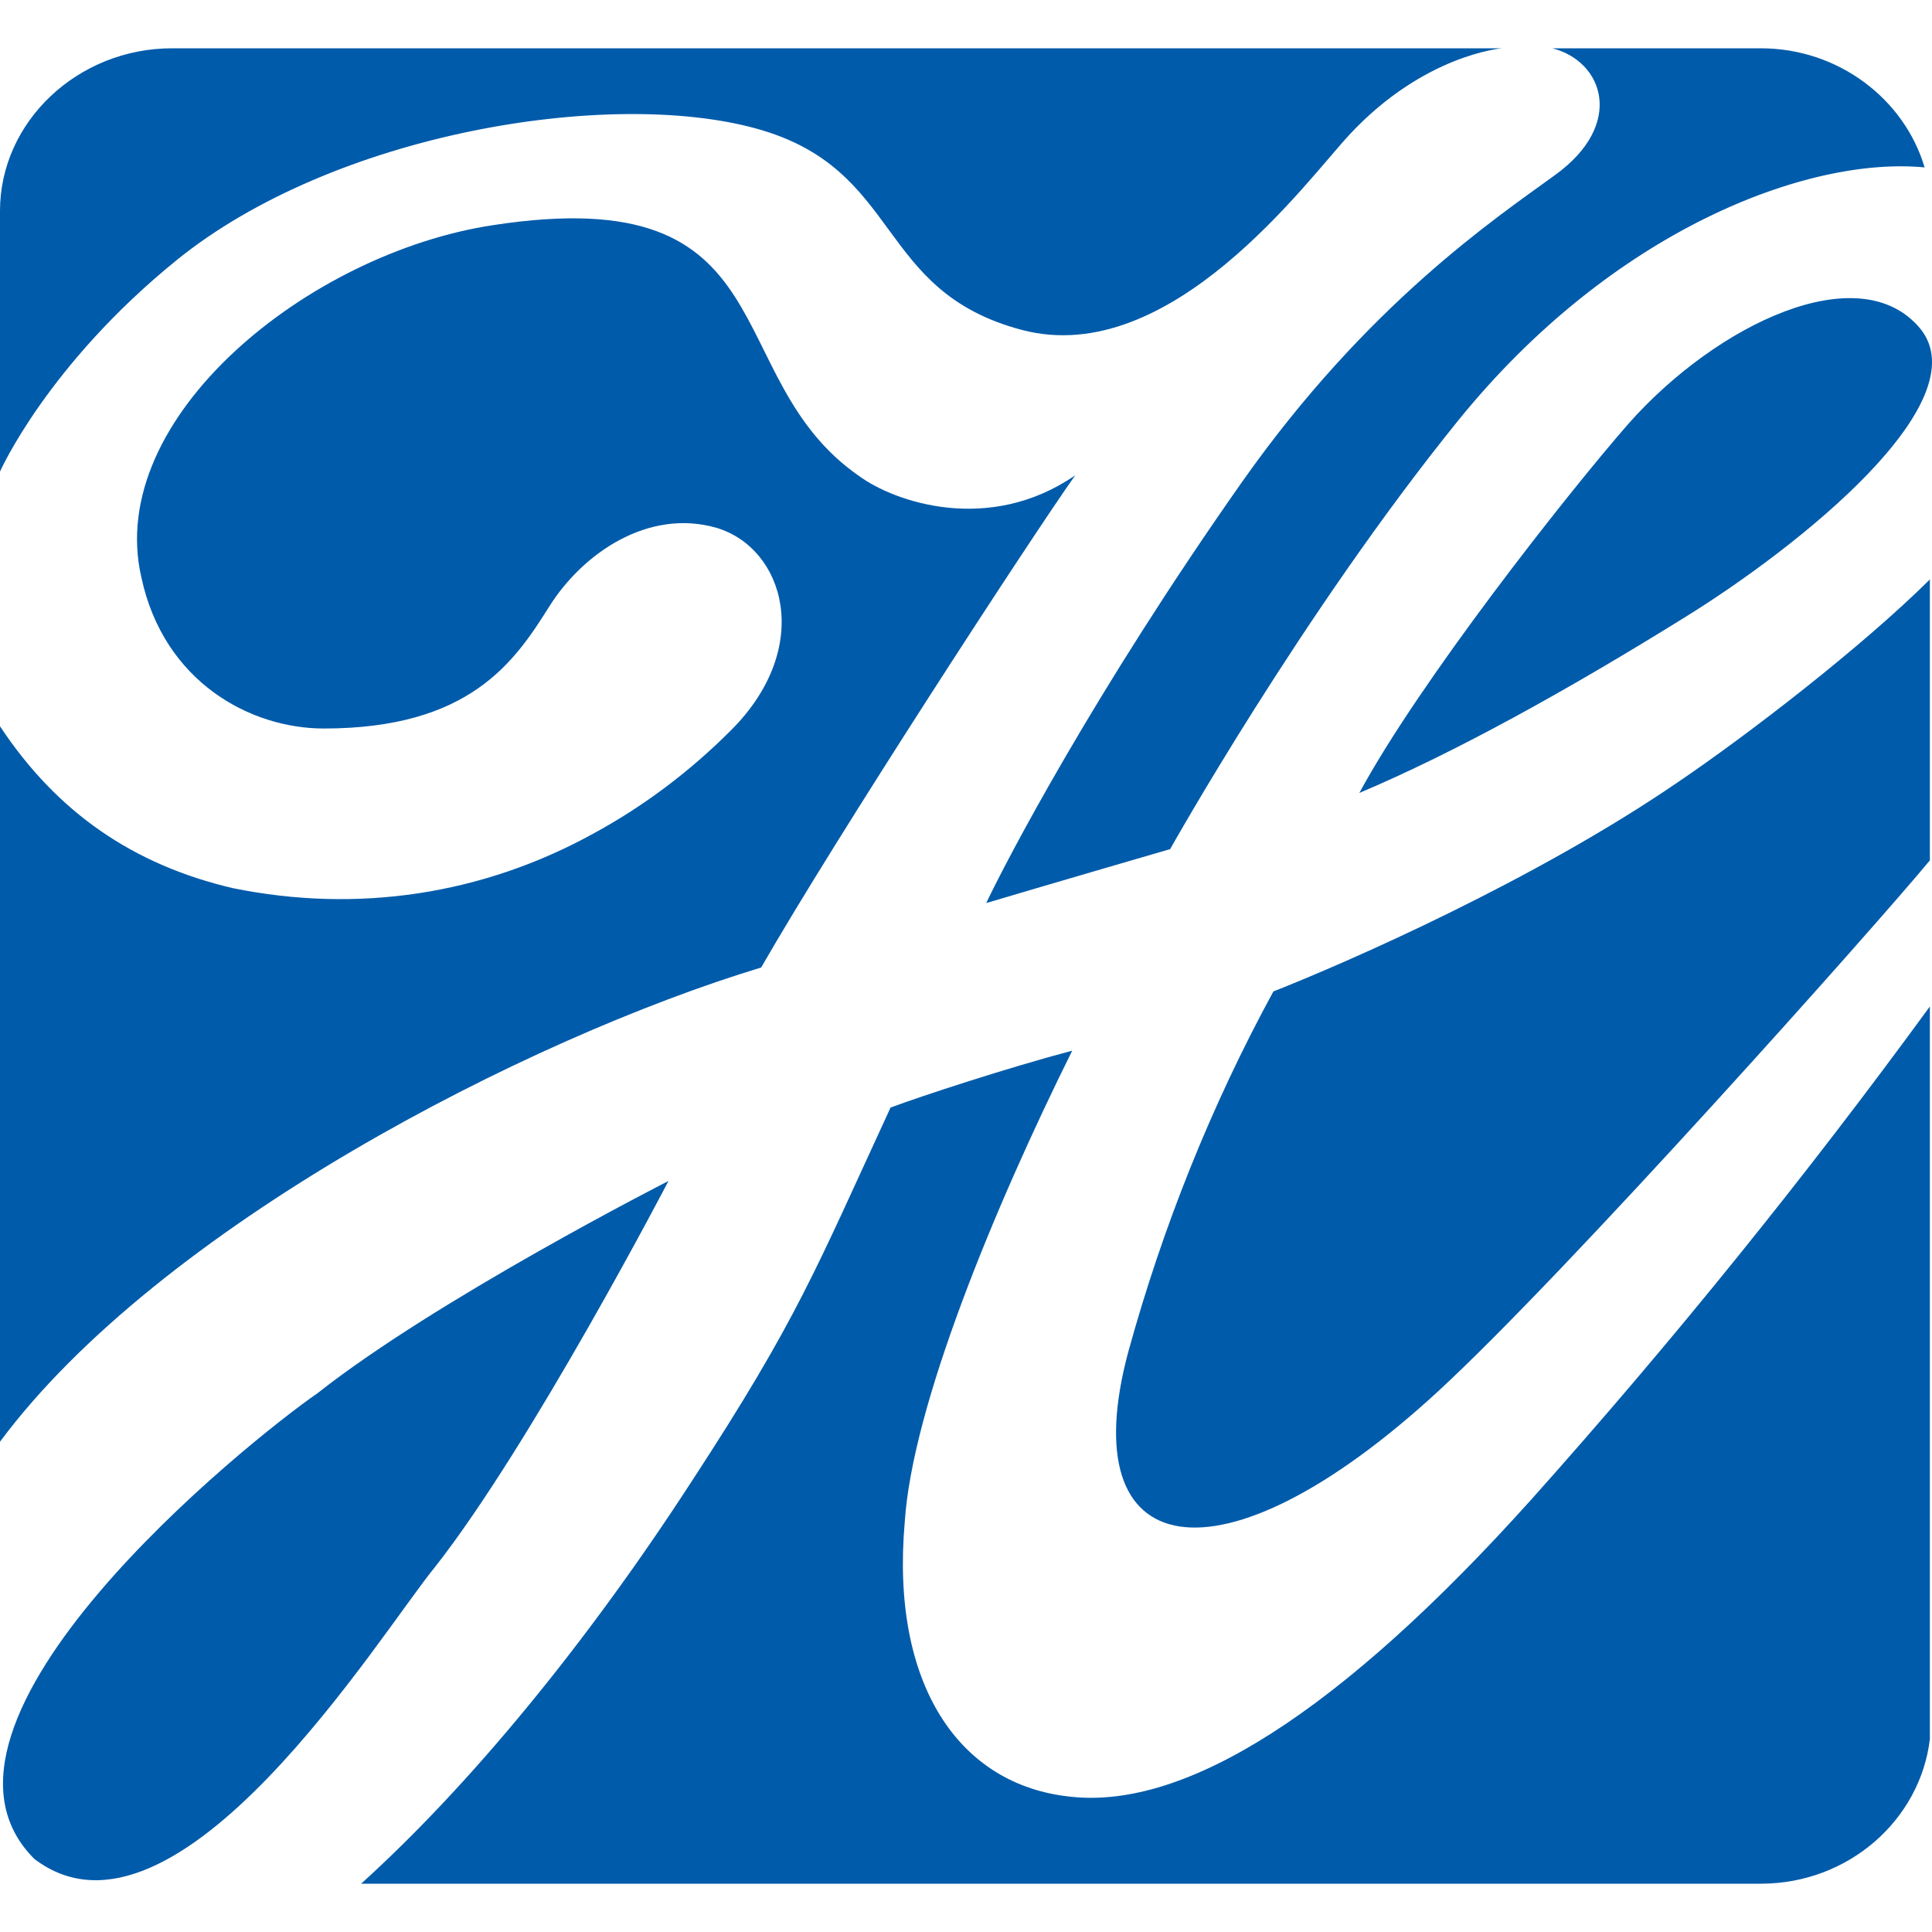 <svg width="40" height="40" viewBox="0 0 40 40" fill="none" xmlns="http://www.w3.org/2000/svg">
<path d="M22.184 37.201C24.537 37.449 27.711 35.495 31.72 31.028C34.63 27.771 37.386 24.358 39.956 20.838V36.007C39.755 37.682 38.269 39 36.457 39H7.477C9.722 36.968 12.137 34.037 14.32 30.671C16.518 27.305 16.89 26.282 18.438 22.931C19.057 22.699 20.853 22.109 22.199 21.753C20.574 25.025 18.887 29.12 18.732 31.509C18.438 34.843 19.831 36.968 22.184 37.201ZM13.84 24.451C13.84 24.451 11.007 29.895 9.01 32.439C7.895 33.789 3.653 40.722 0.712 38.488C-2.121 35.665 5.14 29.834 6.579 28.841C9.056 26.887 13.84 24.451 13.84 24.451ZM3.653 5.389C0.975 7.561 0 9.763 0 9.763V4.366C0 2.52 1.61 1 3.561 1H31.101C31.101 1 29.491 1.124 27.943 2.784C27.06 3.73 24.243 7.638 21.162 6.832C18.097 6.025 18.701 3.497 15.651 2.66C12.601 1.822 6.904 2.753 3.653 5.389ZM32.2 3.621C33.655 2.567 33.191 1.264 32.138 1H36.457C38.067 1 39.429 2.055 39.847 3.466C37.417 3.233 33.377 4.769 30.188 8.709C26.952 12.71 24.227 17.58 24.227 17.58C24.227 17.58 21.72 18.309 20.419 18.697C20.822 17.844 22.648 14.339 25.714 9.98C28.314 6.289 30.962 4.521 32.2 3.621ZM15.759 20.031C10.899 21.505 3.297 25.413 0 29.849V15.037C1.192 16.836 2.771 17.906 4.815 18.387C7.4 18.914 9.985 18.526 12.292 17.255C13.344 16.681 14.289 15.967 15.14 15.114C16.859 13.393 16.239 11.345 14.831 10.927C13.422 10.523 12.059 11.454 11.363 12.571C10.651 13.703 9.722 15.083 6.703 15.083C5.186 15.083 3.39 14.122 2.926 11.95C2.167 8.647 6.394 5.234 10.217 4.66C16.394 3.714 14.831 7.809 17.787 9.856C18.53 10.399 20.481 11.066 22.261 9.841C21.317 11.175 17.308 17.332 15.759 20.031ZM33.717 8.771C35.544 6.708 38.501 5.296 39.755 6.801C40.993 8.321 37.262 11.314 34.847 12.803C32.448 14.292 30.126 15.58 28.144 16.417C29.383 14.122 32.417 10.26 33.717 8.771ZM34.754 16.184C36.194 15.207 38.532 13.408 39.956 11.997V17.813C38.841 19.162 32.432 26.359 29.77 28.81C25.234 32.982 22.184 32.362 23.36 27.988C24.073 25.398 25.079 22.885 26.364 20.527C27.896 19.922 31.767 18.232 34.754 16.184Z" fill="#005BAA"/>
</svg>
